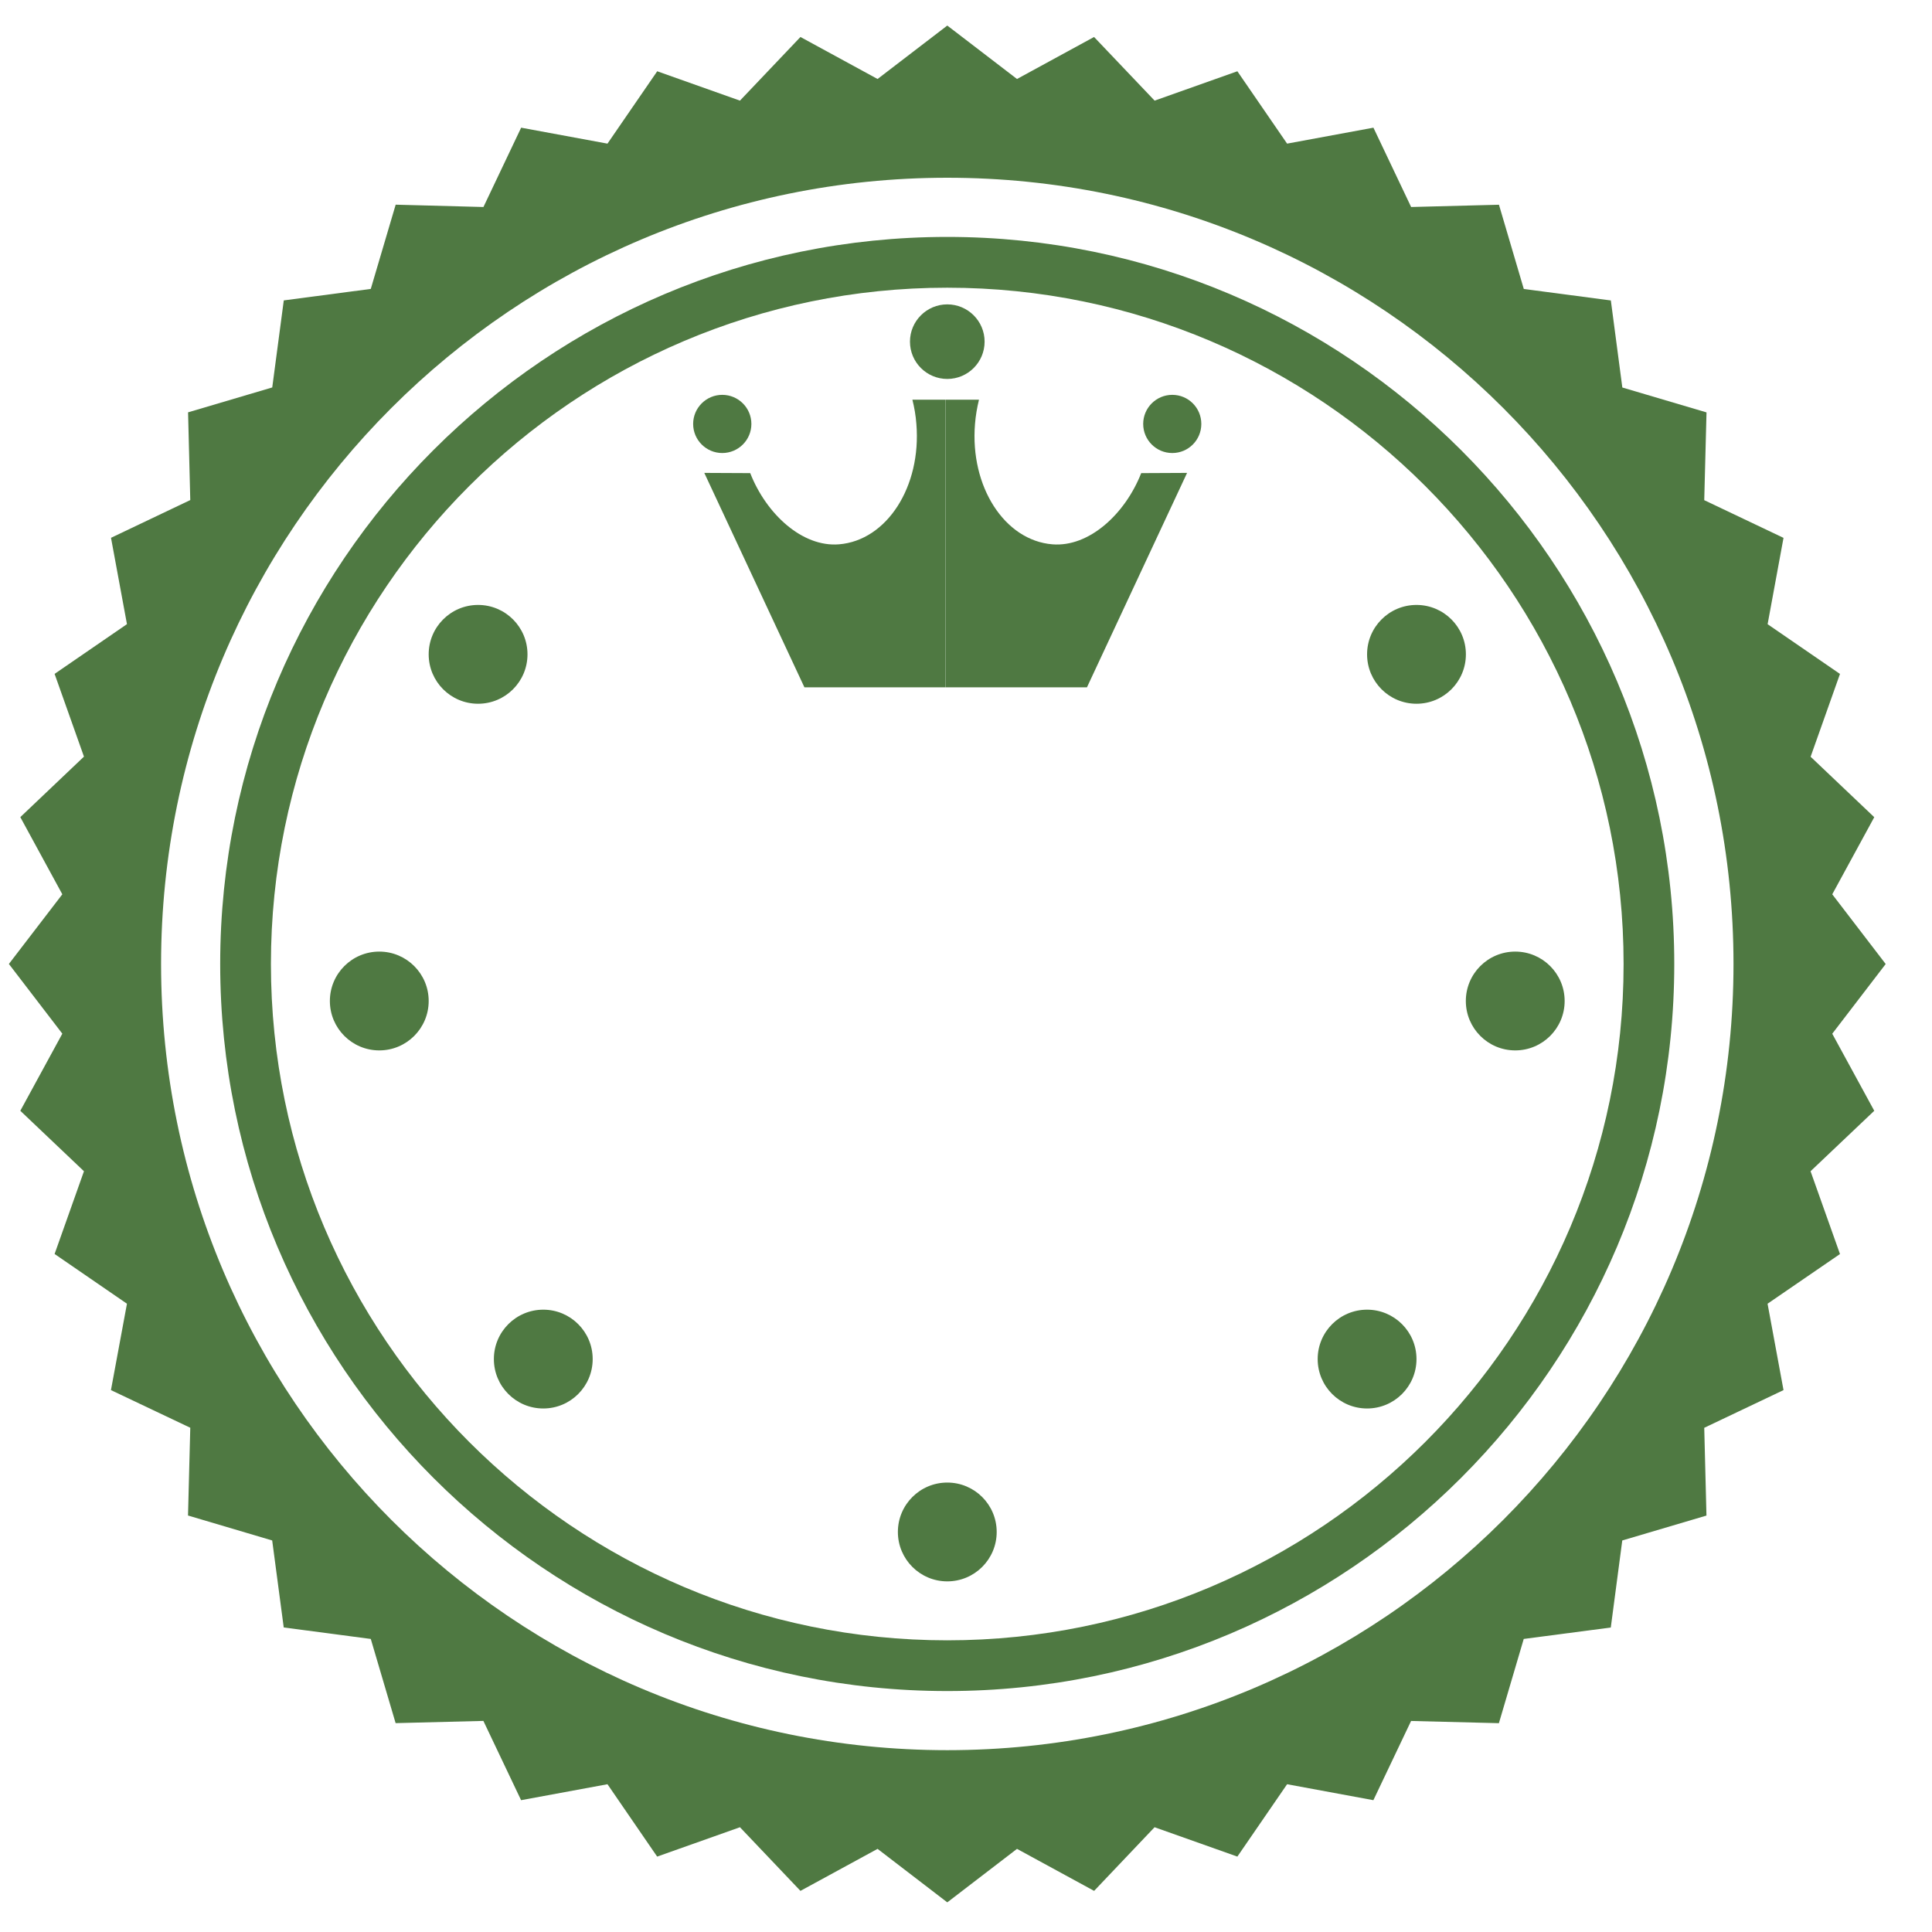 <svg width="35" height="35" viewBox="0 0 35 35" fill="none" xmlns="http://www.w3.org/2000/svg">
<path d="M33.193 18.727L34.161 17.464L33.193 16.201L33.954 14.804L32.801 13.709L33.333 12.209L32.022 11.308L32.31 9.744L30.874 9.061L30.915 7.471L29.39 7.02L29.182 5.443L27.605 5.235L27.155 3.709L25.564 3.75L24.881 2.313L23.317 2.602L22.416 1.291L20.917 1.823L19.82 0.67L18.424 1.431L17.161 0.463L15.898 1.431L14.501 0.67L13.405 1.823L11.906 1.291L11.005 2.602L9.441 2.313L8.758 3.75L7.168 3.708L6.717 5.234L5.141 5.442L4.932 7.019L3.407 7.47L3.447 9.059L2.011 9.743L2.3 11.307L0.989 12.208L1.521 13.707L0.368 14.803L1.129 16.201L0.161 17.463L1.129 18.726L0.368 20.123L1.521 21.218L0.989 22.717L2.3 23.618L2.01 25.183L3.447 25.865L3.406 27.455L4.931 27.907L5.14 29.483L6.717 29.691L7.167 31.216L8.757 31.176L9.44 32.612L11.005 32.323L11.905 33.634L13.405 33.102L14.501 34.255L15.898 33.494L17.161 34.463L18.424 33.494L19.821 34.255L20.916 33.102L22.416 33.634L23.317 32.323L24.88 32.612L25.563 31.177L27.154 31.217L27.604 29.691L29.181 29.484L29.389 27.907L30.914 27.456L30.874 25.866L32.31 25.183L32.021 23.618L33.333 22.718L32.8 21.218L33.954 20.123L33.193 18.727ZM17.161 31.706C9.294 31.706 2.918 25.329 2.918 17.463C2.918 9.597 9.294 3.22 17.161 3.22C25.027 3.22 31.404 9.597 31.404 17.463C31.404 25.329 25.027 31.706 17.161 31.706Z" fill="#4F7942"/>
<path d="M17.16 4.292C9.897 4.292 3.989 10.201 3.989 17.463C3.989 24.726 9.897 30.635 17.16 30.635C24.423 30.635 30.331 24.726 30.331 17.463C30.331 10.201 24.423 4.292 17.16 4.292ZM17.16 29.716C10.404 29.716 4.908 24.22 4.908 17.464C4.908 10.708 10.405 5.212 17.16 5.212C23.916 5.212 29.413 10.708 29.413 17.464C29.413 24.22 23.916 29.716 17.16 29.716Z" fill="#4F7942"/>
<path d="M16.529 7.241C16.564 7.382 16.59 7.528 16.601 7.681C16.694 8.815 16.066 9.791 15.199 9.861C14.535 9.915 13.882 9.313 13.591 8.571L12.759 8.567L14.573 12.452H17.131V7.241L16.529 7.241Z" fill="#4F7942"/>
<path d="M17.735 7.241C17.701 7.382 17.675 7.528 17.663 7.681C17.57 8.815 18.199 9.791 19.065 9.861C19.729 9.915 20.382 9.313 20.674 8.571L21.505 8.567L19.691 12.452H17.133V7.241L17.735 7.241Z" fill="#4F7942"/>
<path d="M13.612 7.68C13.612 7.971 13.376 8.207 13.084 8.207C12.794 8.207 12.557 7.971 12.557 7.68C12.557 7.389 12.794 7.153 13.084 7.153C13.376 7.153 13.612 7.389 13.612 7.68Z" fill="#4F7942"/>
<path d="M20.71 7.68C20.71 7.971 20.946 8.207 21.237 8.207C21.529 8.207 21.763 7.971 21.763 7.68C21.763 7.389 21.529 7.153 21.237 7.153C20.946 7.153 20.71 7.389 20.71 7.68Z" fill="#4F7942"/>
<path d="M17.837 6.189C17.837 6.563 17.534 6.865 17.161 6.865C16.788 6.865 16.485 6.563 16.485 6.189C16.485 5.817 16.788 5.514 17.161 5.514C17.534 5.514 17.837 5.817 17.837 6.189Z" fill="#4F7942"/>
<circle cx="17.161" cy="27.753" r="0.895" fill="#4F7942"/>
<circle cx="9.842" cy="24.621" r="0.895" fill="#4F7942"/>
<circle cx="6.871" cy="18.134" r="0.895" fill="#4F7942"/>
<circle cx="8.661" cy="11.854" r="0.895" fill="#4F7942"/>
<circle cx="27.45" cy="18.134" r="0.895" fill="#4F7942"/>
<circle cx="25.661" cy="11.854" r="0.895" fill="#4F7942"/>
<circle cx="24.766" cy="24.621" r="0.895" fill="#4F7942"/>
</svg>
